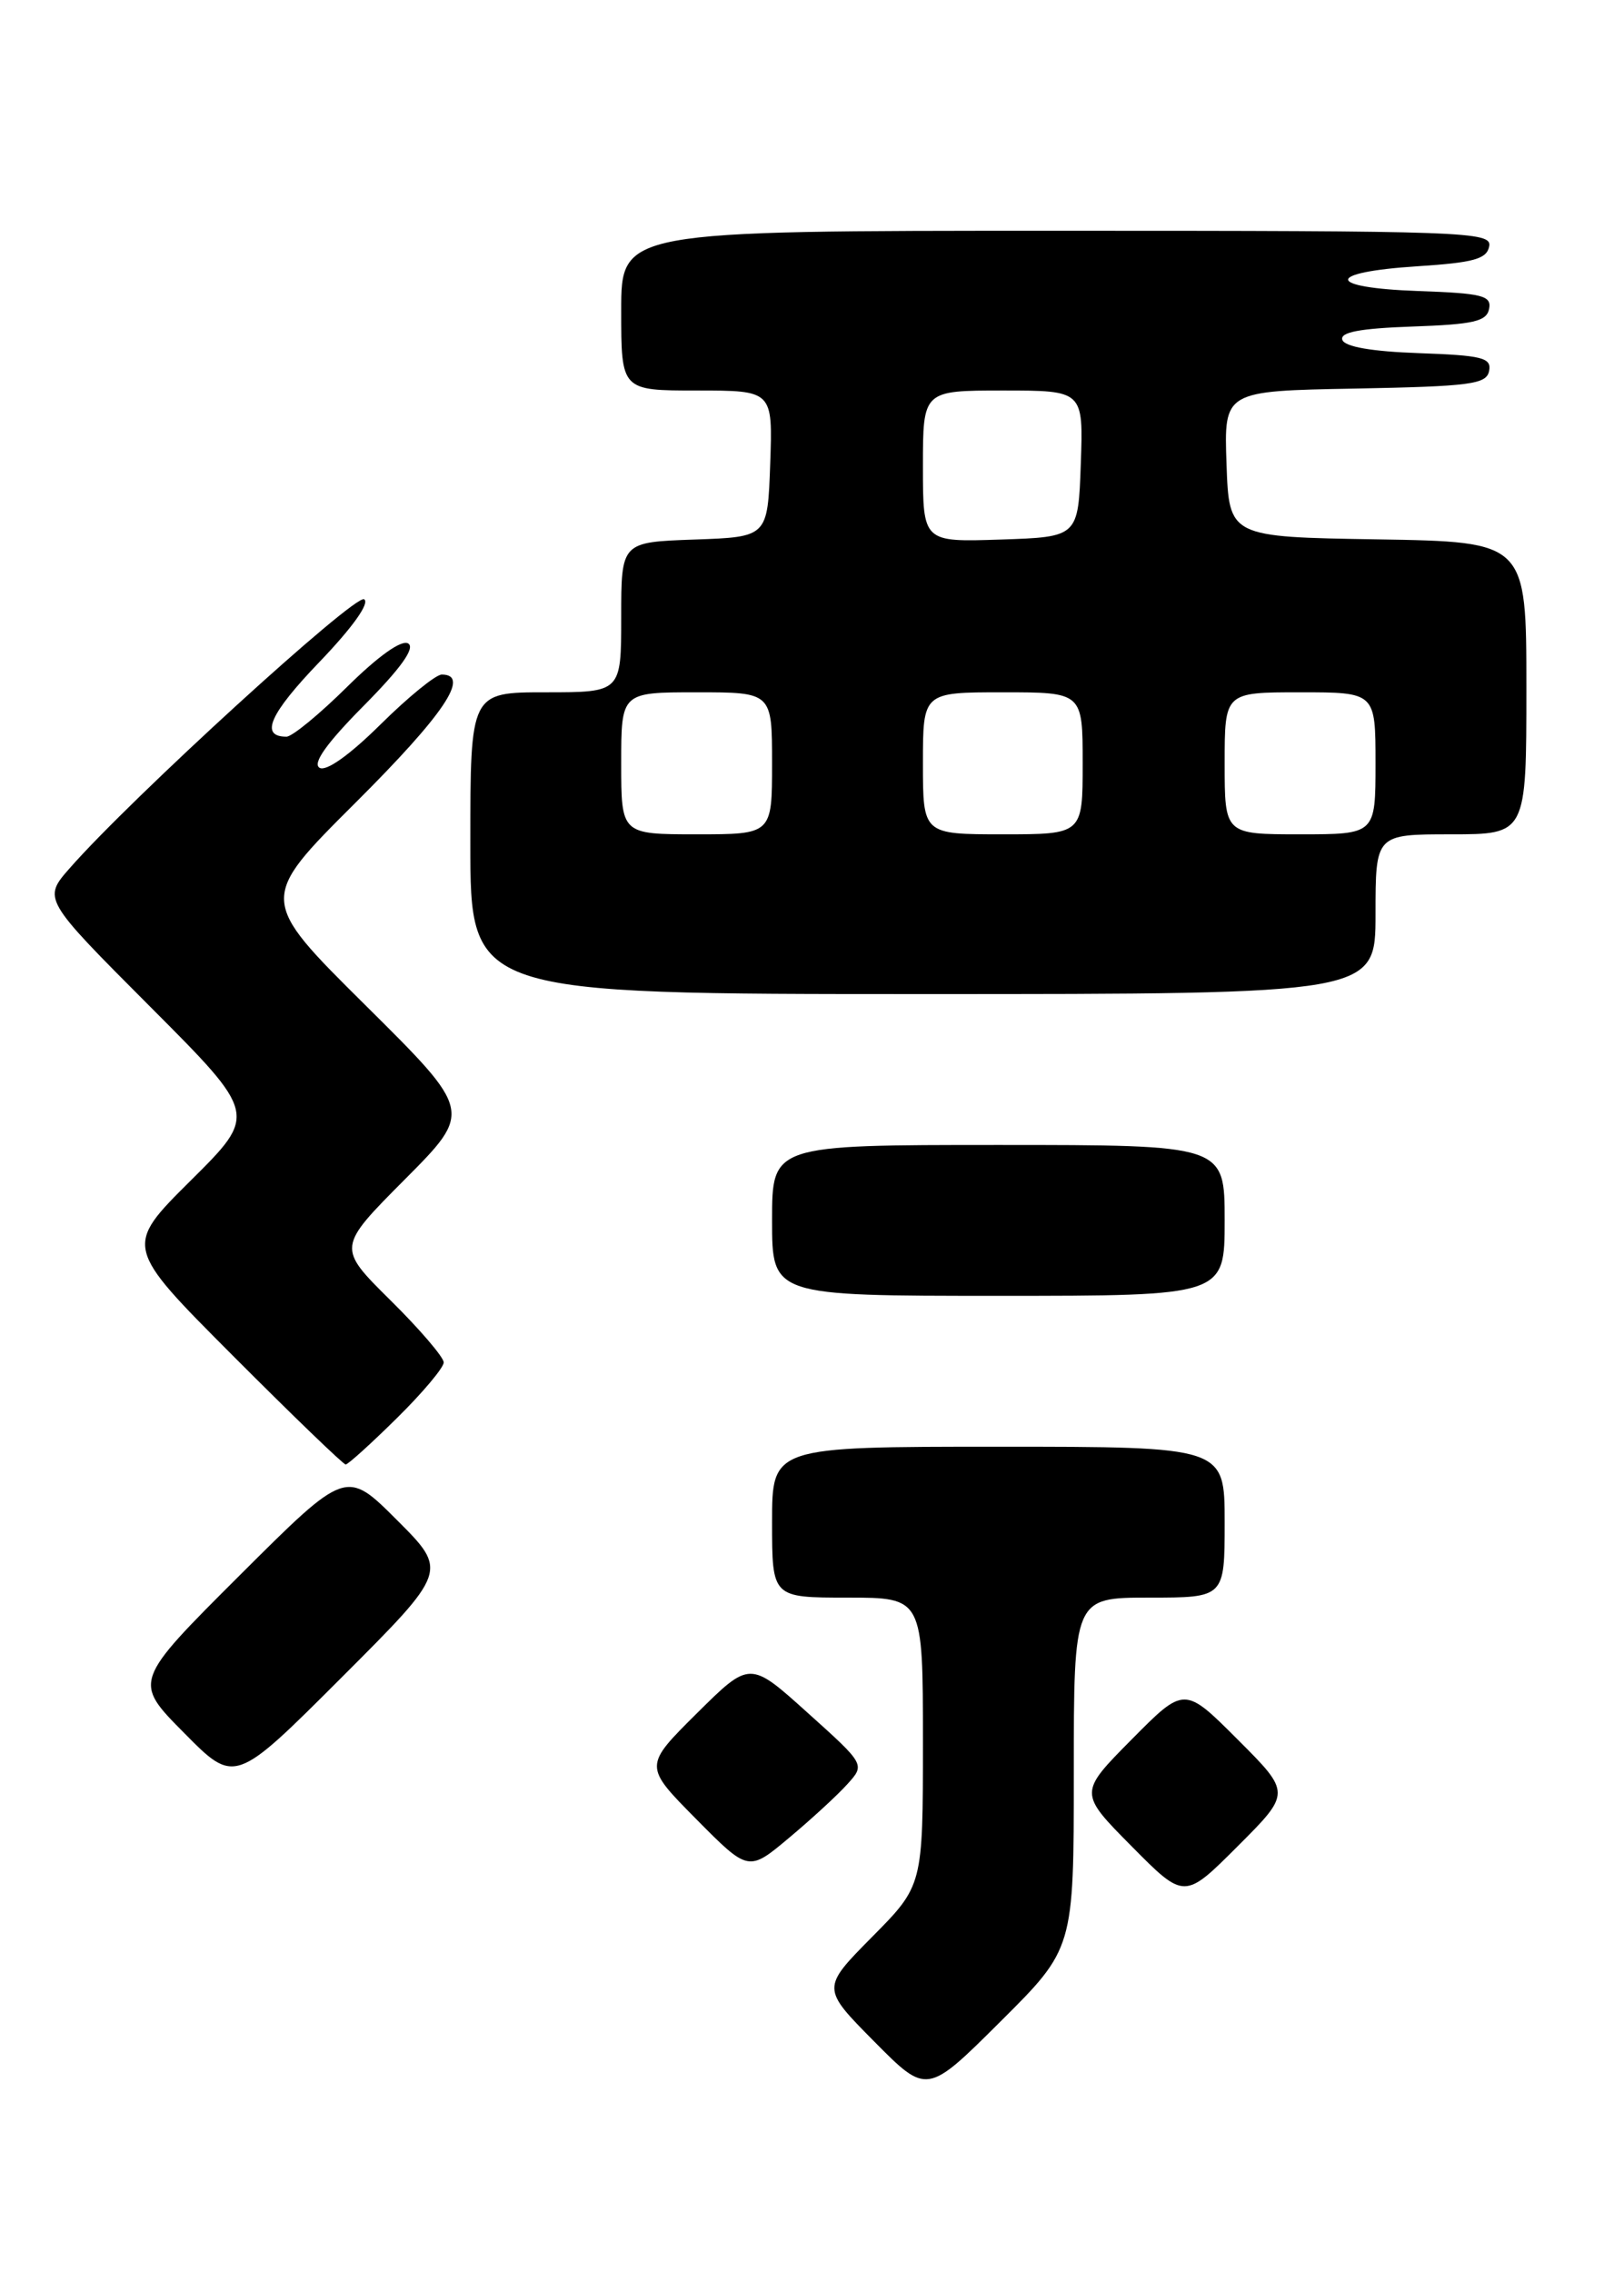 <?xml version="1.0" encoding="UTF-8" standalone="no"?>
<!DOCTYPE svg PUBLIC "-//W3C//DTD SVG 1.1//EN" "http://www.w3.org/Graphics/SVG/1.1/DTD/svg11.dtd" >
<svg xmlns="http://www.w3.org/2000/svg" xmlns:xlink="http://www.w3.org/1999/xlink" version="1.1" viewBox="0 0 183 256">
 <g >
 <path fill="currentColor"
d=" M 121.00 199.77 C 121.00 180.00 121.00 180.00 129.50 180.00 C 138.00 180.00 138.00 180.00 138.00 171.50 C 138.00 163.00 138.00 163.00 112.50 163.00 C 87.00 163.00 87.00 163.00 87.00 171.50 C 87.00 180.00 87.00 180.00 95.50 180.00 C 104.00 180.00 104.00 180.00 104.00 196.22 C 104.00 212.44 104.00 212.44 98.28 218.22 C 92.56 224.00 92.56 224.00 98.51 230.01 C 104.45 236.01 104.45 236.01 112.72 227.78 C 121.00 219.54 121.00 219.54 121.00 199.77 Z  M 139.47 195.99 C 133.46 189.98 133.46 189.98 127.51 195.99 C 121.56 202.00 121.56 202.00 127.51 208.01 C 133.46 214.02 133.46 214.02 139.47 208.01 C 145.48 202.00 145.48 202.00 139.47 195.99 Z  M 95.49 201.01 C 97.49 198.80 97.49 198.80 90.99 192.96 C 84.50 187.11 84.50 187.11 78.52 193.04 C 72.54 198.98 72.54 198.98 78.44 204.94 C 84.34 210.90 84.34 210.90 88.92 207.06 C 91.44 204.95 94.40 202.23 95.49 201.01 Z  M 44.74 171.27 C 39.00 165.53 39.00 165.53 27.01 177.49 C 15.01 189.46 15.01 189.46 20.74 195.24 C 26.46 201.03 26.46 201.03 38.47 189.02 C 50.48 177.01 50.48 177.01 44.74 171.27 Z  M 44.72 159.78 C 47.62 156.92 50.00 154.09 50.00 153.50 C 50.00 152.92 47.30 149.76 44.00 146.50 C 37.99 140.55 37.99 140.55 45.61 132.89 C 53.24 125.22 53.24 125.22 41.19 113.27 C 29.14 101.32 29.14 101.32 40.07 90.43 C 50.02 80.51 53.06 76.00 49.78 76.00 C 49.11 76.00 46.00 78.53 42.88 81.62 C 39.37 85.09 36.74 86.96 36.00 86.50 C 35.19 86.00 36.83 83.71 41.00 79.50 C 45.17 75.29 46.81 73.00 46.00 72.50 C 45.26 72.04 42.63 73.91 39.12 77.38 C 36.00 80.47 32.92 83.00 32.28 83.00 C 29.24 83.00 30.38 80.43 36.00 74.58 C 39.73 70.69 41.70 67.93 41.03 67.52 C 40.01 66.89 14.80 89.90 7.88 97.79 C 4.81 101.28 4.81 101.28 16.91 113.41 C 29.01 125.54 29.01 125.54 21.50 133.00 C 13.99 140.46 13.99 140.46 26.23 152.73 C 32.96 159.48 38.69 165.00 38.95 165.00 C 39.22 165.00 41.81 162.65 44.72 159.78 Z  M 138.00 137.50 C 138.00 129.00 138.00 129.00 112.50 129.00 C 87.00 129.00 87.00 129.00 87.00 137.50 C 87.00 146.00 87.00 146.00 112.50 146.00 C 138.00 146.00 138.00 146.00 138.00 137.50 Z  M 155.00 103.00 C 155.00 94.00 155.00 94.00 163.50 94.00 C 172.00 94.00 172.00 94.00 172.00 77.52 C 172.00 61.05 172.00 61.05 155.25 60.77 C 138.50 60.50 138.50 60.50 138.21 52.28 C 137.92 44.05 137.92 44.05 152.70 43.78 C 165.71 43.53 167.51 43.30 167.80 41.79 C 168.09 40.31 167.04 40.04 159.90 39.79 C 154.57 39.60 151.52 39.07 151.26 38.29 C 150.97 37.43 153.22 37.00 159.17 36.79 C 166.07 36.55 167.53 36.21 167.80 34.79 C 168.09 33.31 167.03 33.04 159.82 32.79 C 149.32 32.42 149.27 30.67 159.73 30.00 C 166.08 29.59 167.54 29.18 167.81 27.75 C 168.13 26.10 165.27 26.00 119.07 26.00 C 70.00 26.00 70.00 26.00 70.00 35.00 C 70.00 44.00 70.00 44.00 78.54 44.00 C 87.08 44.00 87.08 44.00 86.79 52.25 C 86.50 60.50 86.50 60.50 78.25 60.79 C 70.00 61.08 70.00 61.08 70.00 69.54 C 70.00 78.00 70.00 78.00 61.50 78.00 C 53.00 78.00 53.00 78.00 53.00 95.00 C 53.00 112.00 53.00 112.00 104.00 112.00 C 155.00 112.00 155.00 112.00 155.00 103.00 Z  M 70.00 86.00 C 70.00 78.00 70.00 78.00 78.50 78.00 C 87.00 78.00 87.00 78.00 87.00 86.00 C 87.00 94.00 87.00 94.00 78.50 94.00 C 70.00 94.00 70.00 94.00 70.00 86.00 Z  M 104.00 86.00 C 104.00 78.00 104.00 78.00 113.00 78.00 C 122.00 78.00 122.00 78.00 122.00 86.00 C 122.00 94.00 122.00 94.00 113.00 94.00 C 104.00 94.00 104.00 94.00 104.00 86.00 Z  M 138.00 86.00 C 138.00 78.00 138.00 78.00 146.50 78.00 C 155.00 78.00 155.00 78.00 155.00 86.00 C 155.00 94.00 155.00 94.00 146.50 94.00 C 138.00 94.00 138.00 94.00 138.00 86.00 Z  M 104.00 52.54 C 104.00 44.00 104.00 44.00 113.04 44.00 C 122.08 44.00 122.08 44.00 121.79 52.25 C 121.50 60.50 121.50 60.50 112.75 60.79 C 104.00 61.08 104.00 61.08 104.00 52.54 Z "/>
</g>
</svg>